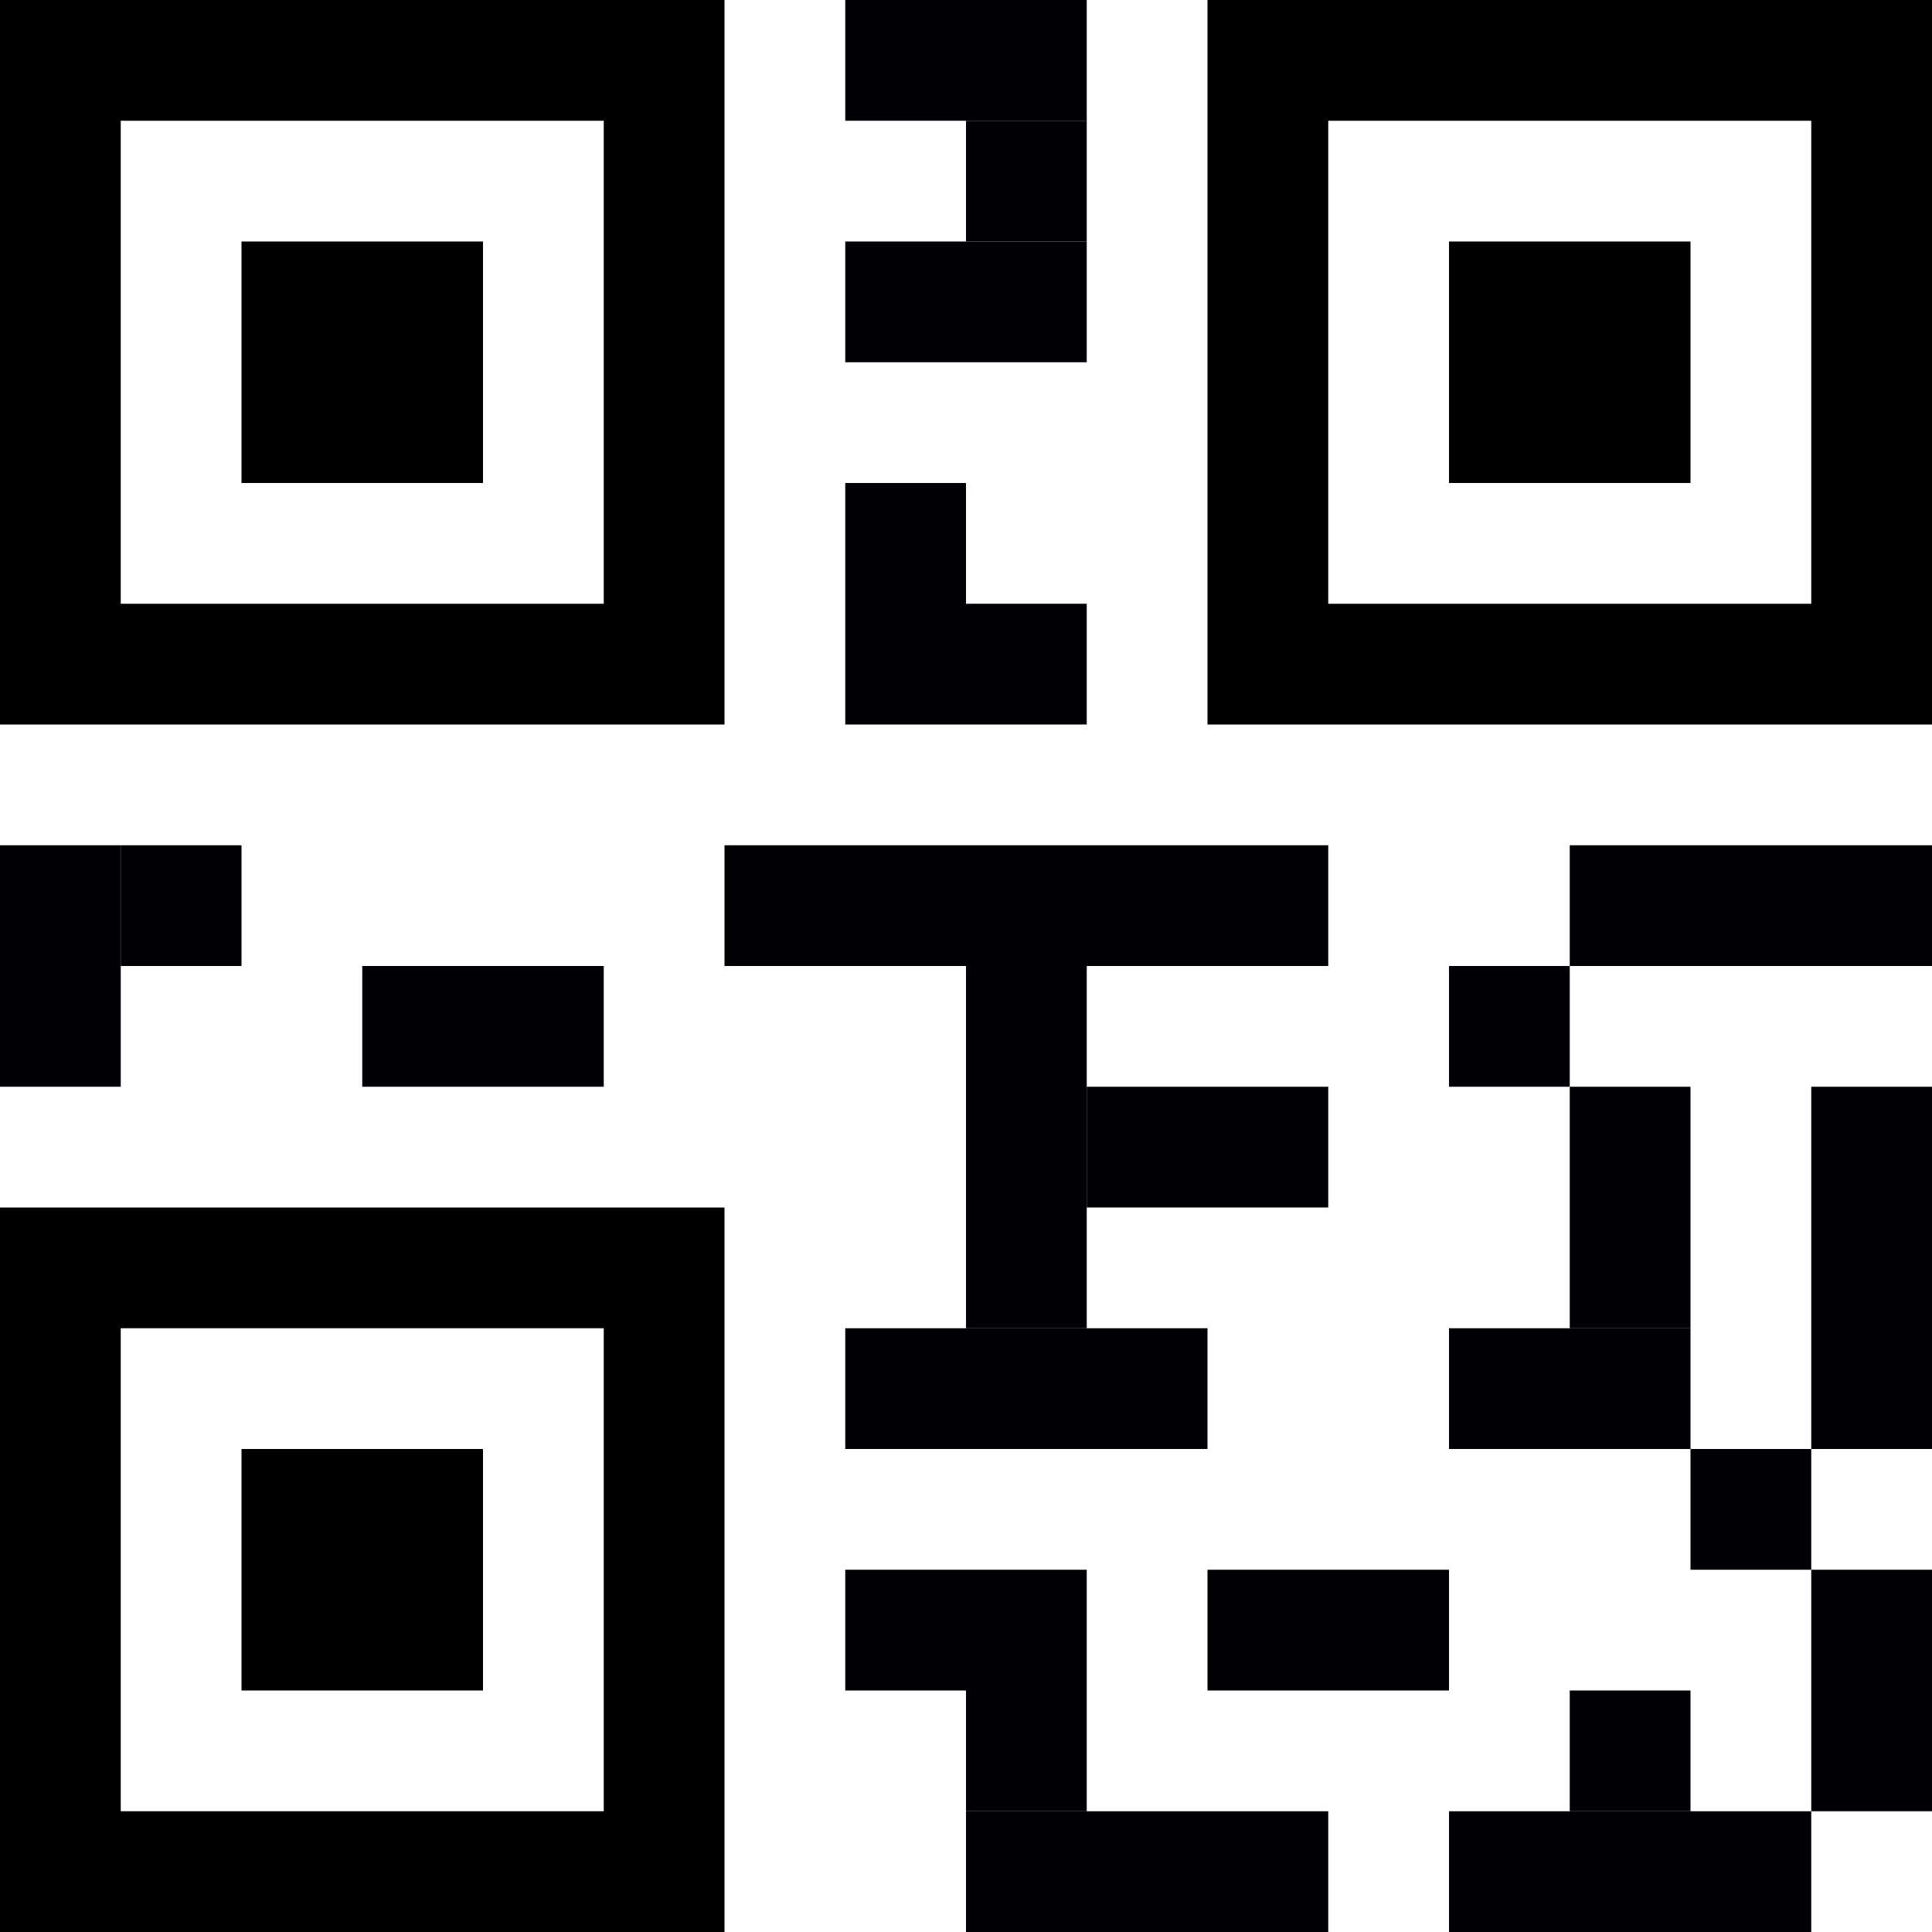<?xml version="1.0" encoding="UTF-8" standalone="no"?>
<svg
   xmlns:dc="http://purl.org/dc/elements/1.1/"
   xmlns:cc="http://creativecommons.org/ns#"
   xmlns:rdf="http://www.w3.org/1999/02/22-rdf-syntax-ns#"
   xmlns:svg="http://www.w3.org/2000/svg"
   xmlns="http://www.w3.org/2000/svg"
   xmlns:sodipodi="http://sodipodi.sourceforge.net/DTD/sodipodi-0.dtd"
   xmlns:inkscape="http://www.inkscape.org/namespaces/inkscape"
   width="16"
   height="16"
   viewBox="0 0 16 16"
   version="1.1"
   id="svg8"
   inkscape:version="1.0.1 (3bc2e813f5, 2020-09-07)"
   sodipodi:docname="QRCodeTexture.svg">
  <defs
     id="defs2">
    <inkscape:path-effect
       effect="powerclip"
       id="path-effect1005"
       is_visible="true"
       lpeversion="1"
       inverse="true"
       flatten="false"
       hide_clip="false"
       message="Utilise la règle de remplissage « fill-rule: evenodd » de la boîte de dialogue &lt;b&gt;Fond et contour&lt;/b&gt; en l'absence de résultat de mise à plat après une conversion en chemin." />
    <inkscape:path-effect
       effect="powerclip"
       id="path-effect983"
       is_visible="true"
       lpeversion="1"
       inverse="true"
       flatten="false"
       hide_clip="false"
       message="Utilise la règle de remplissage « fill-rule: evenodd » de la boîte de dialogue &lt;b&gt;Fond et contour&lt;/b&gt; en l'absence de résultat de mise à plat après une conversion en chemin." />
    <inkscape:path-effect
       effect="powerclip"
       id="path-effect948"
       is_visible="true"
       lpeversion="1"
       inverse="true"
       flatten="false"
       hide_clip="false"
       message="Utilise la règle de remplissage « fill-rule: evenodd » de la boîte de dialogue &lt;b&gt;Fond et contour&lt;/b&gt; en l'absence de résultat de mise à plat après une conversion en chemin." />
    <clipPath
       clipPathUnits="userSpaceOnUse"
       id="clipPath944">
      <rect
         style="display:none;fill:#ffff00;fill-opacity:1;stroke:none;stroke-width:1;stroke-miterlimit:4;stroke-dasharray:none"
         id="rect946"
         width="4"
         height="4"
         x="1"
         y="1"
         d="M 1,1 H 5 V 5 H 1 Z" />
      <path
         id="lpe_path-effect948"
         style="fill:#ffff00;fill-opacity:1;stroke:none;stroke-width:1;stroke-miterlimit:4;stroke-dasharray:none"
         class="powerclip"
         d="M -5,-5 H 11 V 11 H -5 Z M 1,1 V 5 H 5 V 1 Z" />
    </clipPath>
    <clipPath
       clipPathUnits="userSpaceOnUse"
       id="clipPath944-3">
      <rect
         style="display:none;fill:#ffff00;fill-opacity:1;stroke:none;stroke-width:1;stroke-miterlimit:4;stroke-dasharray:none"
         id="rect946-1"
         width="4"
         height="4"
         x="1"
         y="1"
         d="M 1,1 H 5 V 5 H 1 Z" />
      <path
         id="lpe_path-effect948-2"
         style="fill:#ffff00;fill-opacity:1;stroke:none;stroke-width:1;stroke-miterlimit:4;stroke-dasharray:none"
         class="powerclip"
         d="M -5,-5 H 11 V 11 H -5 Z M 1,1 V 5 H 5 V 1 Z" />
    </clipPath>
    <clipPath
       clipPathUnits="userSpaceOnUse"
       id="clipath_lpe_path-effect983">
      <rect
         style="display:none;fill:#ffff00;fill-opacity:1;stroke:none;stroke-width:1;stroke-miterlimit:4;stroke-dasharray:none"
         id="rect985"
         width="4"
         height="4"
         x="1"
         y="1"
         d="M 1,1 H 5 V 5 H 1 Z" />
      <path
         id="lpe_path-effect983"
         style="fill:#ffff00;fill-opacity:1;stroke:none;stroke-width:1;stroke-miterlimit:4;stroke-dasharray:none"
         class="powerclip"
         d="M -5,-5 H 11 V 11 H -5 Z M 1,1 V 5 H 5 V 1 Z" />
    </clipPath>
    <clipPath
       clipPathUnits="userSpaceOnUse"
       id="clipPath944-7">
      <rect
         style="display:none;fill:#ffff00;fill-opacity:1;stroke:none;stroke-width:1;stroke-miterlimit:4;stroke-dasharray:none"
         id="rect946-3"
         width="4"
         height="4"
         x="1"
         y="1"
         d="M 1,1 H 5 V 5 H 1 Z" />
      <path
         id="lpe_path-effect948-4"
         style="fill:#ffff00;fill-opacity:1;stroke:none;stroke-width:1;stroke-miterlimit:4;stroke-dasharray:none"
         class="powerclip"
         d="M -5,-5 H 11 V 11 H -5 Z M 1,1 V 5 H 5 V 1 Z" />
    </clipPath>
    <clipPath
       clipPathUnits="userSpaceOnUse"
       id="clipath_lpe_path-effect1005">
      <rect
         style="display:none;fill:#ffff00;fill-opacity:1;stroke:none;stroke-width:1;stroke-miterlimit:4;stroke-dasharray:none"
         id="rect1007"
         width="4"
         height="4"
         x="1"
         y="1"
         d="M 1,1 H 5 V 5 H 1 Z" />
      <path
         id="lpe_path-effect1005"
         style="fill:#ffff00;fill-opacity:1;stroke:none;stroke-width:1;stroke-miterlimit:4;stroke-dasharray:none"
         class="powerclip"
         d="M -5,-5 H 11 V 11 H -5 Z M 1,1 V 5 H 5 V 1 Z" />
    </clipPath>
  </defs>
  <sodipodi:namedview
     id="base"
     pagecolor="#ffffff"
     bordercolor="#666666"
     borderopacity="1.0"
     inkscape:pageopacity="0.0"
     inkscape:pageshadow="2"
     inkscape:zoom="32"
     inkscape:cx="12.180425"
     inkscape:cy="7.2413352"
     inkscape:document-units="px"
     inkscape:current-layer="layer1"
     inkscape:document-rotation="0"
     showgrid="true"
     units="px"
     inkscape:window-width="1854"
     inkscape:window-height="1057"
     inkscape:window-x="1912"
     inkscape:window-y="-8"
     inkscape:window-maximized="1">
    <inkscape:grid
       type="xygrid"
       id="grid833"
       spacingx="0.265"
       spacingy="0.265"
       empspacing="1" />
  </sodipodi:namedview>
  <g
     inkscape:label="Calque 1"
     inkscape:groupmode="layer"
     id="layer1">
    <rect
       style="fill:#000005;fill-opacity:1;stroke:none;stroke-width:1;stroke-miterlimit:4;stroke-dasharray:none"
       id="rect886"
       width="1"
       height="2"
       x="15"
       y="13" />
    <rect
       style="fill:#000005;fill-opacity:1;stroke:none;stroke-width:1;stroke-miterlimit:4;stroke-dasharray:none"
       id="rect888"
       width="1"
       height="3"
       x="15"
       y="9" />
    <rect
       style="fill:#000005;fill-opacity:1;stroke:none;stroke-width:1;stroke-miterlimit:4;stroke-dasharray:none"
       id="rect890"
       width="3"
       height="1"
       x="13"
       y="7" />
    <rect
       style="fill:#000005;fill-opacity:1;stroke:none;stroke-width:1;stroke-miterlimit:4;stroke-dasharray:none"
       id="rect892"
       width="1"
       height="1"
       x="14"
       y="12" />
    <rect
       style="fill:#000005;fill-opacity:1;stroke:none;stroke-width:1;stroke-miterlimit:4;stroke-dasharray:none"
       id="rect894"
       width="2"
       height="1"
       x="12"
       y="11" />
    <rect
       style="fill:#000005;fill-opacity:1;stroke:none;stroke-width:1;stroke-miterlimit:4;stroke-dasharray:none"
       id="rect896"
       width="1"
       height="2"
       x="13"
       y="9" />
    <rect
       style="fill:#000005;fill-opacity:1;stroke:none;stroke-width:1;stroke-miterlimit:4;stroke-dasharray:none"
       id="rect898"
       width="3"
       height="1"
       x="12"
       y="15" />
    <rect
       style="fill:#000005;fill-opacity:1;stroke:none;stroke-width:1;stroke-miterlimit:4;stroke-dasharray:none"
       id="rect900"
       width="1"
       height="1"
       x="13"
       y="14" />
    <rect
       style="fill:#000005;fill-opacity:1;stroke:none;stroke-width:1;stroke-miterlimit:4;stroke-dasharray:none"
       id="rect902"
       width="2"
       height="1"
       x="10"
       y="13" />
    <rect
       style="fill:#000005;fill-opacity:1;stroke:none;stroke-width:1;stroke-miterlimit:4;stroke-dasharray:none"
       id="rect904"
       width="3"
       height="1"
       x="8"
       y="15" />
    <rect
       style="fill:#000005;fill-opacity:1;stroke:none;stroke-width:1;stroke-miterlimit:4;stroke-dasharray:none"
       id="rect906"
       width="1"
       height="2"
       x="8"
       y="13" />
    <rect
       style="fill:#000005;fill-opacity:1;stroke:none;stroke-width:1;stroke-miterlimit:4;stroke-dasharray:none"
       id="rect908"
       width="1"
       height="1"
       x="7"
       y="13" />
    <rect
       style="fill:#000005;fill-opacity:1;stroke:none;stroke-width:1;stroke-miterlimit:4;stroke-dasharray:none"
       id="rect910"
       width="3"
       height="1"
       x="7"
       y="11" />
    <rect
       style="fill:#000005;fill-opacity:1;stroke:none;stroke-width:1;stroke-miterlimit:4;stroke-dasharray:none"
       id="rect912"
       width="1"
       height="3"
       x="8"
       y="8" />
    <rect
       style="fill:#000005;fill-opacity:1;stroke:none;stroke-width:1;stroke-miterlimit:4;stroke-dasharray:none"
       id="rect914"
       width="2"
       height="1"
       x="9"
       y="9" />
    <rect
       style="fill:#000005;fill-opacity:1;stroke:none;stroke-width:1;stroke-miterlimit:4;stroke-dasharray:none"
       id="rect916"
       width="5"
       height="1"
       x="6"
       y="7" />
    <rect
       style="fill:#000005;fill-opacity:1;stroke:none;stroke-width:1;stroke-miterlimit:4;stroke-dasharray:none"
       id="rect918"
       width="1"
       height="1"
       x="12"
       y="8" />
    <rect
       style="fill:#000005;fill-opacity:1;stroke:none;stroke-width:1;stroke-miterlimit:4;stroke-dasharray:none"
       id="rect920"
       width="1"
       height="2"
       x="0"
       y="7" />
    <rect
       style="fill:#000005;fill-opacity:1;stroke:none;stroke-width:1;stroke-miterlimit:4;stroke-dasharray:none"
       id="rect922"
       width="1"
       height="1"
       x="1"
       y="7" />
    <rect
       style="fill:#000005;fill-opacity:1;stroke:none;stroke-width:1;stroke-miterlimit:4;stroke-dasharray:none"
       id="rect924"
       width="2"
       height="1"
       x="3"
       y="8" />
    <rect
       style="fill:#000005;fill-opacity:1;stroke:none;stroke-width:1;stroke-miterlimit:4;stroke-dasharray:none"
       id="rect926"
       width="2"
       height="1"
       x="7"
       y="0" />
    <rect
       style="fill:#000005;fill-opacity:1;stroke:none;stroke-width:1;stroke-miterlimit:4;stroke-dasharray:none"
       id="rect928"
       width="2"
       height="1"
       x="7"
       y="2" />
    <rect
       style="fill:#000005;fill-opacity:1;stroke:none;stroke-width:1;stroke-miterlimit:4;stroke-dasharray:none"
       id="rect930"
       width="1"
       height="2"
       x="7"
       y="4" />
    <rect
       style="fill:#000005;fill-opacity:1;stroke:none;stroke-width:1;stroke-miterlimit:4;stroke-dasharray:none"
       id="rect932"
       width="1"
       height="1"
       x="8"
       y="5" />
    <rect
       style="fill:#000005;fill-opacity:1;stroke:none;stroke-width:1;stroke-miterlimit:4;stroke-dasharray:none"
       id="rect934"
       width="1"
       height="1"
       x="8"
       y="1" />
    <path
       style="fill:#000000;fill-opacity:1;stroke:none;stroke-width:1;stroke-miterlimit:4;stroke-dasharray:none"
       id="rect936"
       width="6"
       height="6"
       x="0"
       y="0"
       clip-path="url(#clipPath944)"
       inkscape:path-effect="#path-effect948"
       d="M 0,0 H 6 V 6 H 0 Z"
       sodipodi:type="rect" />
    <rect
       style="fill:#000000;fill-opacity:1;stroke:none;stroke-width:1;stroke-miterlimit:4;stroke-dasharray:none"
       id="rect952"
       width="2"
       height="2"
       x="2"
       y="2" />
    <path
       style="fill:#000000;fill-opacity:1;stroke:none;stroke-width:1;stroke-miterlimit:4;stroke-dasharray:none"
       id="rect936-8"
       width="6"
       height="6"
       x="0"
       y="0"
       clip-path="url(#clipath_lpe_path-effect983)"
       inkscape:path-effect="#path-effect983"
       sodipodi:type="rect"
       d="M 0,0 H 6 V 6 H 0 Z"
       transform="translate(-1.2598424e-8,10)" />
    <rect
       style="fill:#000000;fill-opacity:1;stroke:none;stroke-width:1;stroke-miterlimit:4;stroke-dasharray:none"
       id="rect952-2"
       width="2"
       height="2"
       x="2"
       y="12" />
    <path
       style="fill:#000000;fill-opacity:1;stroke:none;stroke-width:1;stroke-miterlimit:4;stroke-dasharray:none"
       id="rect936-1"
       width="6"
       height="6"
       x="0"
       y="0"
       clip-path="url(#clipath_lpe_path-effect1005)"
       inkscape:path-effect="#path-effect1005"
       sodipodi:type="rect"
       d="M 0,0 H 6 V 6 H 0 Z"
       transform="translate(10)" />
    <rect
       style="fill:#000000;fill-opacity:1;stroke:none;stroke-width:1;stroke-miterlimit:4;stroke-dasharray:none"
       id="rect952-3"
       width="2"
       height="2"
       x="12"
       y="2" />
  </g>
</svg>
